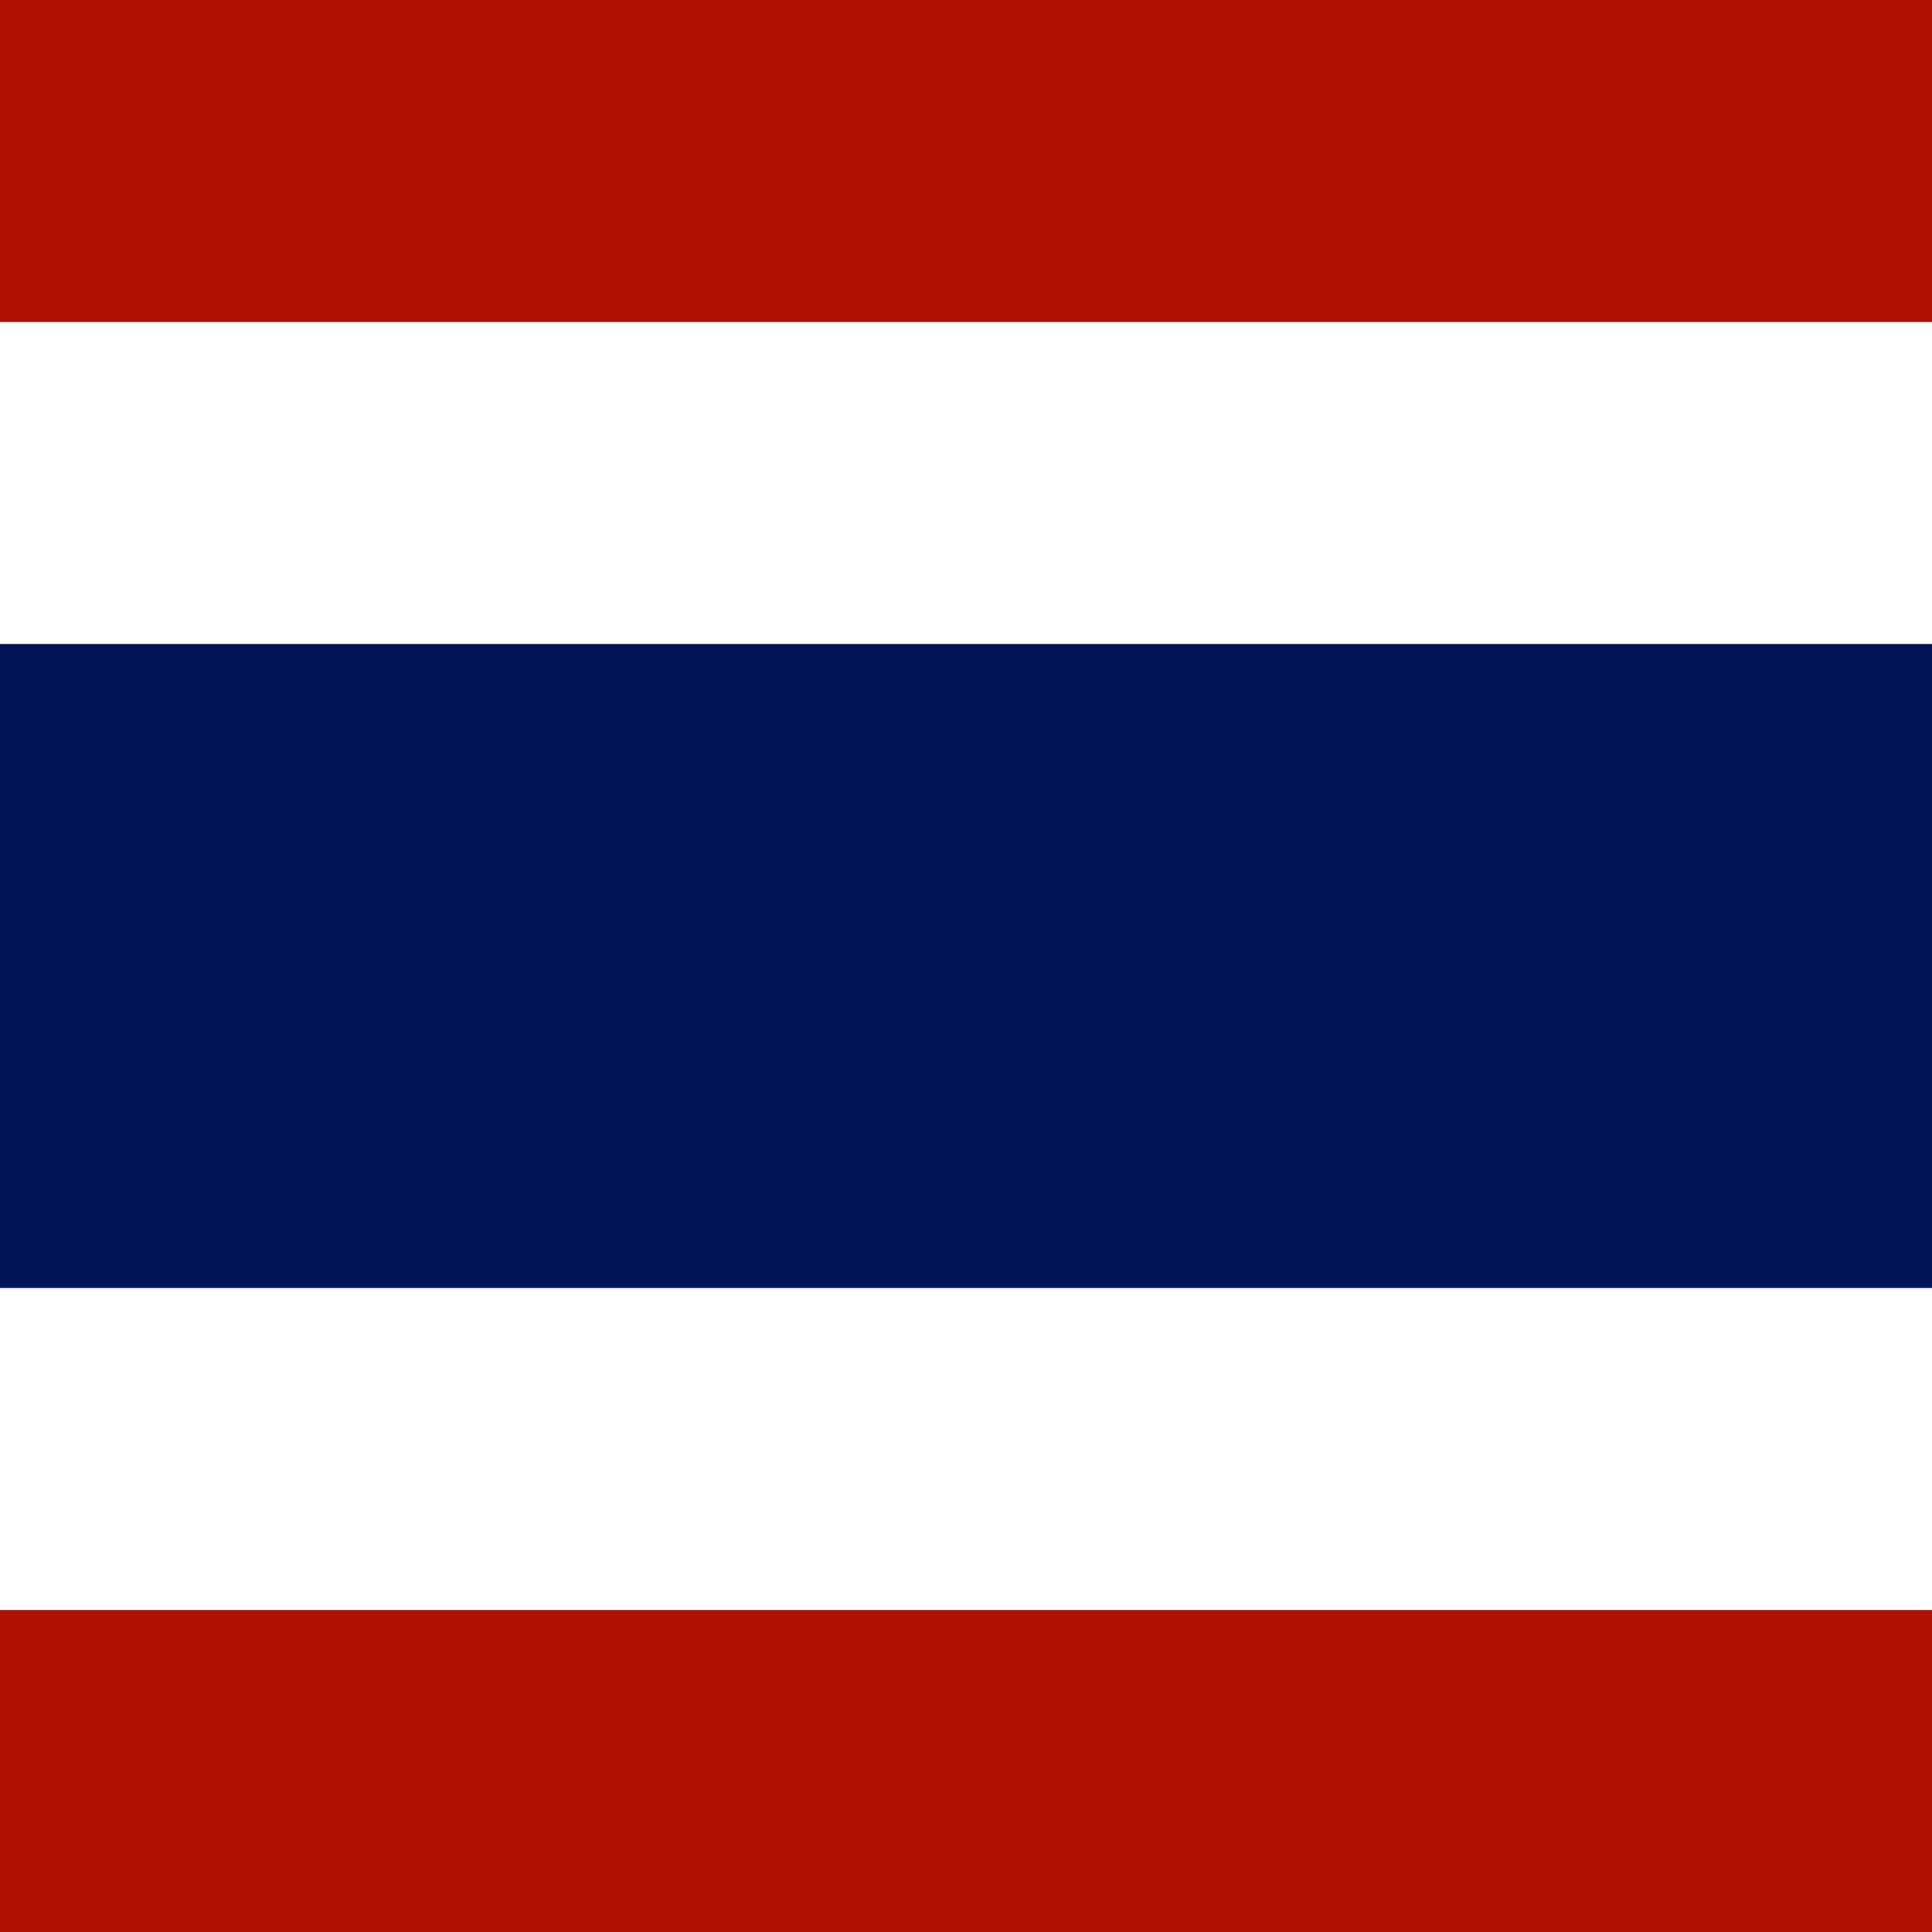 <svg width="120" height="120" viewBox="0 0 120 120" fill="none" xmlns="http://www.w3.org/2000/svg">
<path d="M120 0H0V120H120V0Z" fill="#B00F04"/>
<path d="M120 20H0V100H120V20Z" fill="white"/>
<path d="M120 40H0V80H120V40Z" fill="#021455"/>
</svg>
